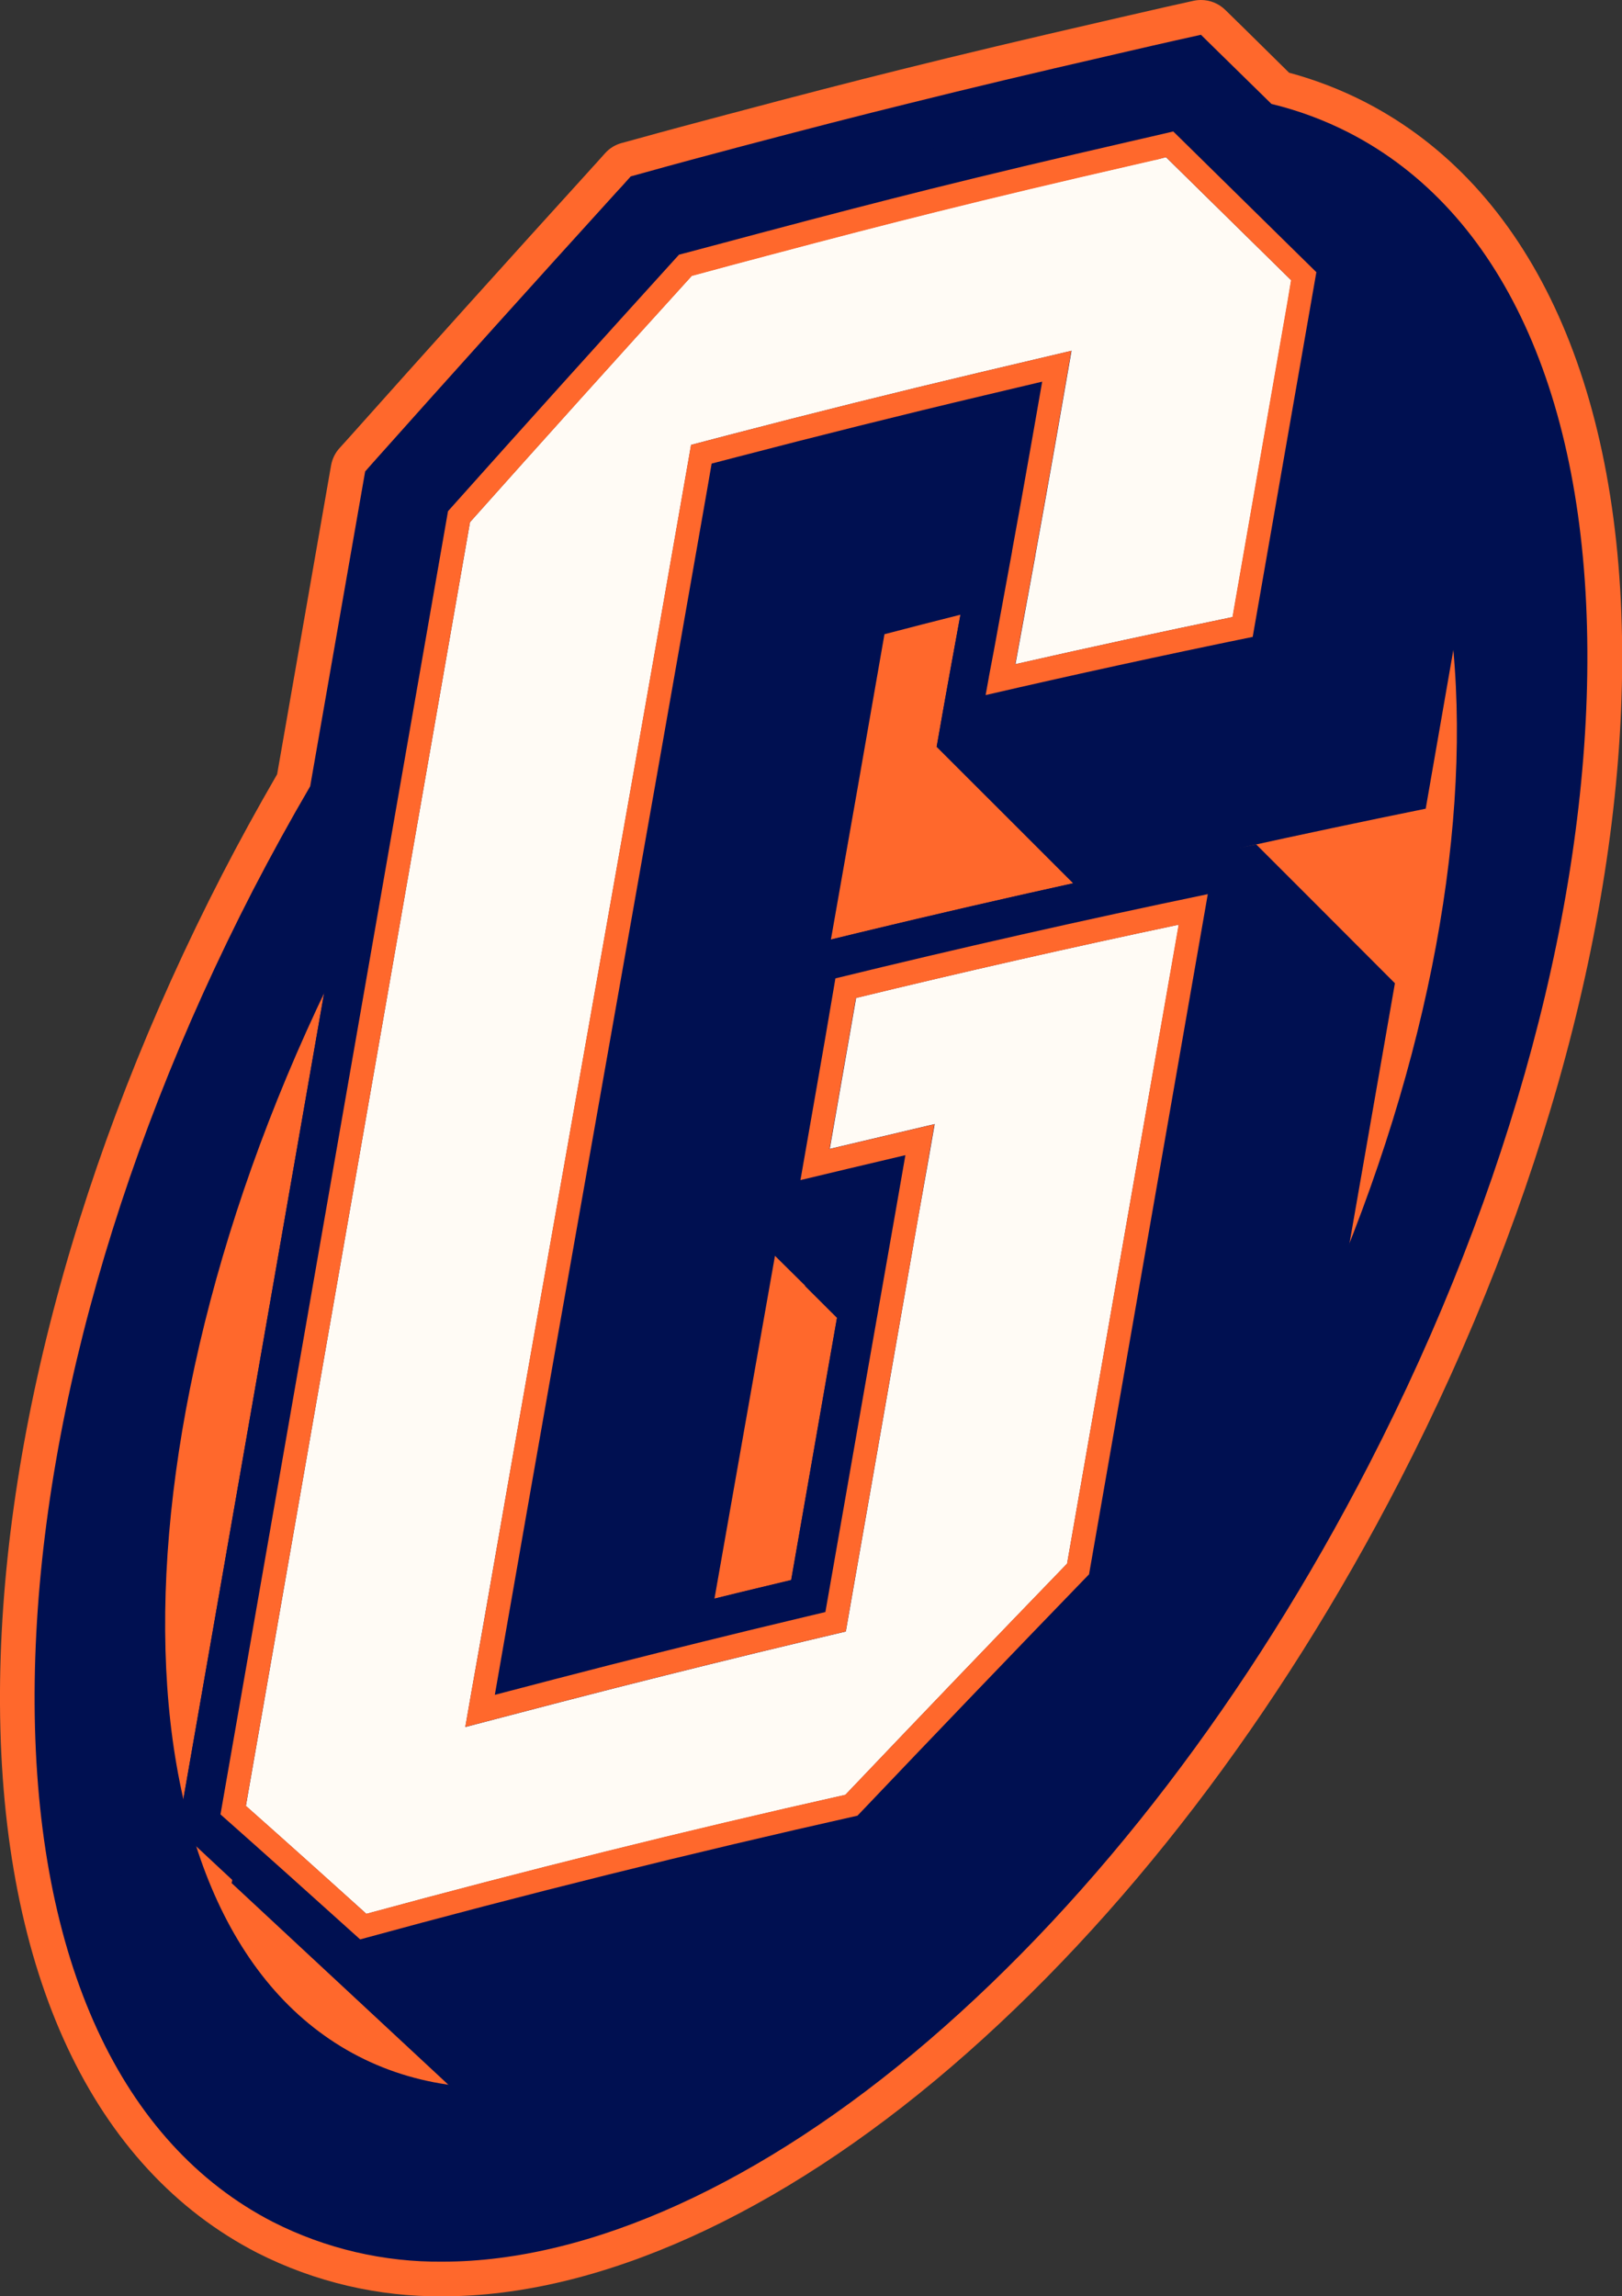 <svg width="380" height="538" viewBox="0 0 380 538" fill="none" xmlns="http://www.w3.org/2000/svg">
<rect x="0" y="0" width="380" height="538" fill="#333333" stroke="none"/>
<g clip-path="url(#clip0_139_67)">
<path d="M319.767 23.89C314.104 20.99 308.152 18.693 302.008 17.037L291.521 6.694L287.061 2.326C285.541 0.832 283.493 -0.004 281.361 -3.12299e-06C280.768 0.001 280.176 0.066 279.595 0.192L273.461 1.556C269.963 2.343 266.464 3.144 262.966 3.958L257.836 5.146C240.336 9.163 225.029 12.811 211.061 16.292C199.185 19.246 186.631 22.493 171.567 26.51L170.529 26.777C163.432 28.669 156.092 30.618 148.845 32.635L145.623 33.514C144.143 33.918 142.81 34.737 141.781 35.873L139.53 38.384L138.693 39.296L138.049 40.016C119.143 60.827 100.178 81.897 81.699 102.608L79.507 105.026C78.5 106.156 77.827 107.544 77.565 109.034L76.996 112.273L64.927 181.4C60.325 189.341 56.006 197.224 52.081 204.83C18.169 270.678 -0.327 339.738 -0 399.293C0.343 462.345 21.76 507.984 60.258 527.808C73.735 534.651 88.662 538.147 103.777 538C140.208 538 182.497 518.904 222.861 484.236C263.226 449.568 299.506 402.121 327.961 346.86C361.872 281.012 380.368 211.952 380.042 152.397C379.648 89.344 358.257 43.706 319.767 23.89Z" fill="#FF682C"/>
<path d="M316.052 31.095C310.279 28.139 304.178 25.875 297.874 24.351L285.839 12.552L281.353 8.15L275.227 9.514C271.745 10.293 268.272 11.096 264.799 11.899L259.66 13.088C242.228 17.087 226.971 20.719 213.019 24.2C201.194 27.104 188.682 30.342 173.643 34.309L172.605 34.585C165.525 36.468 158.21 38.417 150.987 40.442L147.765 41.329L145.514 43.84L144.677 44.735L144.033 45.446C125.102 66.291 106.154 87.336 87.717 108.005L85.549 110.457L84.98 113.704L72.669 184.22C68.038 192.147 63.575 200.256 59.279 208.546C25.944 273.255 7.792 340.977 8.11 399.251C8.444 459.132 28.271 502.227 63.949 520.586C76.267 526.839 89.913 530.028 103.727 529.883C138.216 529.883 178.631 511.474 217.547 478.077C257.041 444.145 292.718 397.477 320.705 343.144C354.031 278.443 372.208 210.713 371.882 152.447C371.589 92.558 351.729 49.463 316.052 31.095Z" fill="#001051"/>
<path d="M308.745 337.015C373.457 211.387 372.754 82.169 307.176 48.399C241.598 14.629 135.977 89.094 71.265 214.722C6.554 340.351 7.256 469.568 72.834 503.339C138.412 537.109 244.033 462.643 308.745 337.015Z" fill="#001051"/>
<path d="M297.934 331.448C356.506 217.739 355.667 100.676 296.06 69.98C236.452 39.285 140.648 106.58 82.076 220.29C23.504 333.999 24.343 451.062 83.951 481.757C143.558 512.453 239.362 445.157 297.934 331.448Z" fill="#FF682C"/>
<path d="M227.975 127.937C227.138 132.716 226.226 137.427 225.364 142.163L225.238 142.824L224.661 145.979C224.485 146.916 224.318 147.862 224.142 148.799L223.74 151.025C223.43 152.698 223.121 154.422 222.803 156.146C222.736 156.547 222.661 156.983 222.585 157.367C222.334 158.74 222.091 160.121 221.84 161.51C221.715 162.179 221.598 162.857 221.472 163.535C221.255 164.765 221.037 166.003 220.811 167.25C220.694 167.903 220.585 168.555 220.468 169.216C220.158 170.949 219.849 172.698 219.539 174.48C219.539 174.639 219.48 174.798 219.455 174.965C246.744 168.5 274.083 162.5 301.473 156.966L318.294 60.601L277.738 20.744C272.574 21.899 267.41 23.112 262.246 24.3C246.755 27.857 231.281 31.505 215.815 35.363C202.734 38.618 189.669 42.057 176.614 45.496C169.081 47.496 161.549 49.496 154.059 51.572C153.573 52.099 153.096 52.643 152.611 53.17C133.836 73.839 115.087 94.666 96.362 115.653L57.395 338.843C52.173 368.772 46.948 398.699 41.72 428.623C55.111 440.46 68.515 452.471 81.934 464.655C123.048 453.342 164.278 443.069 205.621 433.836C224.97 413.485 244.331 393.302 263.703 373.285C273.403 317.747 284.625 253.406 294.325 197.868C258.723 205.065 223.185 213.048 187.711 221.817C185.786 232.813 183.867 243.808 181.953 254.804L176.028 288.736C184.218 286.711 192.42 284.728 200.633 282.786C198.516 294.878 196.256 307.848 193.938 320.927C191.009 337.705 188.079 354.65 185.343 370.173C177.702 371.98 170.069 373.854 162.436 375.737C158.938 376.602 155.443 377.469 151.95 378.34C143.759 380.398 135.569 382.49 127.378 384.616C143.631 291.531 158.444 209.132 174.697 116.047C193.991 111.026 213.312 106.214 232.662 101.612C231.046 110.817 229.515 119.293 228.017 127.511L227.975 127.937Z" fill="#001051"/>
<path d="M350.842 92.817L338.288 80.433V80.249L277.738 20.744C236.405 29.954 195.179 40.23 154.059 51.572C134.799 72.77 115.566 94.131 96.362 115.653C78.151 219.974 59.937 324.294 41.72 428.614L54.399 440.438C54.399 440.689 54.307 440.94 54.265 441.191L114.423 497.164C143.48 489.148 172.599 481.675 201.78 474.747C218.183 463.5 238.796 455.015 254.505 437.744C274.398 415.878 288.977 383.561 305.247 353.813C312.478 312.375 320.01 269.222 326.798 230.369L306.896 210.429L294.342 197.877L290.492 198.672C304.999 195.481 319.505 192.412 334.012 189.467L350.842 92.817ZM196.097 308.777C192.498 329.412 188.74 350.918 185.376 370.214C179.378 371.637 173.38 373.085 167.382 374.557C172.17 347.32 176.873 320.743 181.56 294.225L188.615 301.212C188.611 301.246 188.611 301.279 188.615 301.313L196.097 308.777ZM194.657 220.177C198.792 196.797 202.96 173.066 207.211 148.59C213.136 147.039 219.067 145.516 225.004 144.021C223.196 153.853 221.372 163.861 219.43 174.982L239.357 194.898L251.417 206.956C232.491 211.134 213.572 215.527 194.657 220.135V220.177Z" fill="#001051"/>
<path d="M270.8 37.405H270.674L265.536 38.593C248.262 42.551 233.164 46.124 219.371 49.588C207.655 52.509 195.26 55.714 180.388 59.672L179.342 59.948C173.684 61.454 167.851 63.002 162.076 64.584C144.56 83.872 127.094 103.269 110.113 122.323L92.403 223.75L71.866 341.412L64.091 385.946L57.605 423.117C66.953 431.409 76.427 439.903 85.834 448.404C122.926 438.304 160.654 428.932 198.055 420.523C215.271 402.431 232.729 384.222 250.002 366.357L264.322 284.351L276.181 216.629C250.957 221.951 225.573 227.717 200.574 233.8L198.758 244.21L196.465 257.331L194.398 269.172L197.285 268.485L210.843 265.28L218.978 263.356L217.539 271.59L215.087 285.347L208.433 323.488L203.169 353.612L199.821 372.708L198.783 378.666L198.156 382.248L194.624 383.084L188.766 384.473C181.125 386.281 173.634 388.122 165.993 390.005L163.265 390.682L155.574 392.599C148.878 394.272 140.082 396.498 131.136 398.833L117.31 402.448L109.016 404.623L110.489 396.172L112.983 382.089C121.143 335.312 129.035 290.769 136.659 247.691C144.284 204.613 152.159 160.146 160.294 113.519L161.315 107.712L161.917 104.231L165.34 103.336L171.048 101.838C190.297 96.817 209.898 91.922 229.347 87.311L242.905 84.106L251.04 82.181L249.601 90.416L247.207 104.139C245.425 114.323 243.776 123.385 242.546 130.155V130.264L242.487 130.59L240.587 140.958L239.876 144.816L239.826 145.1L239.759 145.477L239.265 148.163L239.181 148.623L238.662 151.443L238.269 153.61L237.901 155.61C254.765 151.778 271.829 148.079 288.785 144.573L301.682 70.692L302.519 65.672L273.168 36.819L270.8 37.405Z" fill="#FFFBF5"/>
<path d="M274.875 30.802L269.435 32.066L264.305 33.246C247.006 37.221 231.866 40.819 218.032 44.266C206.316 47.195 193.887 50.4 178.974 54.375L177.928 54.651C171.734 56.325 165.374 57.998 159.072 59.672C140.852 79.755 122.658 99.938 104.957 119.77L86.972 222.805L66.442 340.425L58.667 384.925L51.654 425.091C62.534 434.731 73.489 444.564 84.377 454.379C122.875 443.844 162.043 434.104 200.892 425.393C218.878 406.489 237.106 387.486 255.141 368.842L269.754 285.163L282.96 209.491C253.852 215.541 224.594 222.16 195.72 229.223L193.327 243.264L191.042 256.385L187.795 274.971L187.527 276.485C191.226 275.587 194.903 274.708 198.557 273.849L212.115 270.644L209.722 284.359L203.026 322.509L197.762 352.633L194.415 371.729L193.369 377.687L187.51 379.084C179.869 380.892 172.354 382.733 164.679 384.624L161.951 385.302L154.235 387.218C147.539 388.892 138.668 391.143 129.755 393.469L115.929 397.084L118.381 383.009C126.516 336.425 134.416 291.798 142.057 248.628C149.698 205.458 157.565 160.974 165.709 114.473L166.721 108.616L172.429 107.126C191.678 102.106 211.22 97.219 230.603 92.633L244.161 89.42L241.759 103.143C239.993 113.26 238.344 122.339 237.106 129.084V129.209L237.047 129.519L235.139 139.895L234.436 143.744L234.377 144.029L234.31 144.406L233.817 147.092L233.733 147.552L233.222 150.372L232.821 152.539L231.825 157.786L231.724 158.321L231.607 159.008L230.912 162.848C251.626 158.062 272.591 153.493 293.48 149.217L307.021 71.638L308.394 63.772L274.875 30.802ZM301.615 70.692L288.735 144.573C271.779 148.079 254.714 151.778 237.85 155.61L238.219 153.61L238.612 151.443L239.131 148.623L239.215 148.163L239.708 145.477L239.775 145.1L239.826 144.816L240.537 140.958L242.437 130.59L242.495 130.264V130.155C243.726 123.394 245.374 114.323 247.157 104.139L249.55 90.416L250.99 82.181L242.855 84.106L229.314 87.311C209.864 91.922 190.247 96.809 171.015 101.838L165.307 103.336L161.884 104.231L161.281 107.712L160.26 113.519C152.125 160.146 144.242 204.655 136.626 247.691C129.01 290.727 121.101 335.312 112.983 382.089L110.472 396.163L108.999 404.615L117.293 402.439L131.119 398.824C140.066 396.49 148.878 394.264 155.557 392.59L163.248 390.674L165.976 389.996C173.617 388.113 181.108 386.273 188.749 384.465L194.607 383.076L198.139 382.239L198.767 378.658L199.804 372.7L203.152 353.604L208.416 323.479L215.086 285.347L217.48 271.623L218.919 263.389L210.785 265.314L197.227 268.519L194.339 269.205L196.407 257.364L198.7 244.243L200.516 233.834C225.514 227.75 250.898 221.985 276.122 216.663L264.305 284.326L249.986 366.332C232.712 384.197 215.254 402.406 198.039 420.497C160.637 428.865 122.909 438.279 85.817 448.379C76.427 439.861 66.953 431.367 57.605 423.075L64.091 385.904L71.866 341.412L92.403 223.792L110.113 122.348C127.093 103.336 144.56 83.939 162.076 64.651C167.851 63.069 173.684 61.521 179.342 60.015L180.388 59.739C195.26 55.781 207.646 52.576 219.371 49.655C233.164 46.216 248.262 42.618 265.535 38.66L270.674 37.472H270.8L273.168 36.819L302.46 65.638L301.615 70.692Z" fill="#FF682C"/>
</g>
<defs>
<clipPath id="clip0_139_67">
<rect width="380" height="538" fill="white"/>
</clipPath>
</defs>
</svg>
